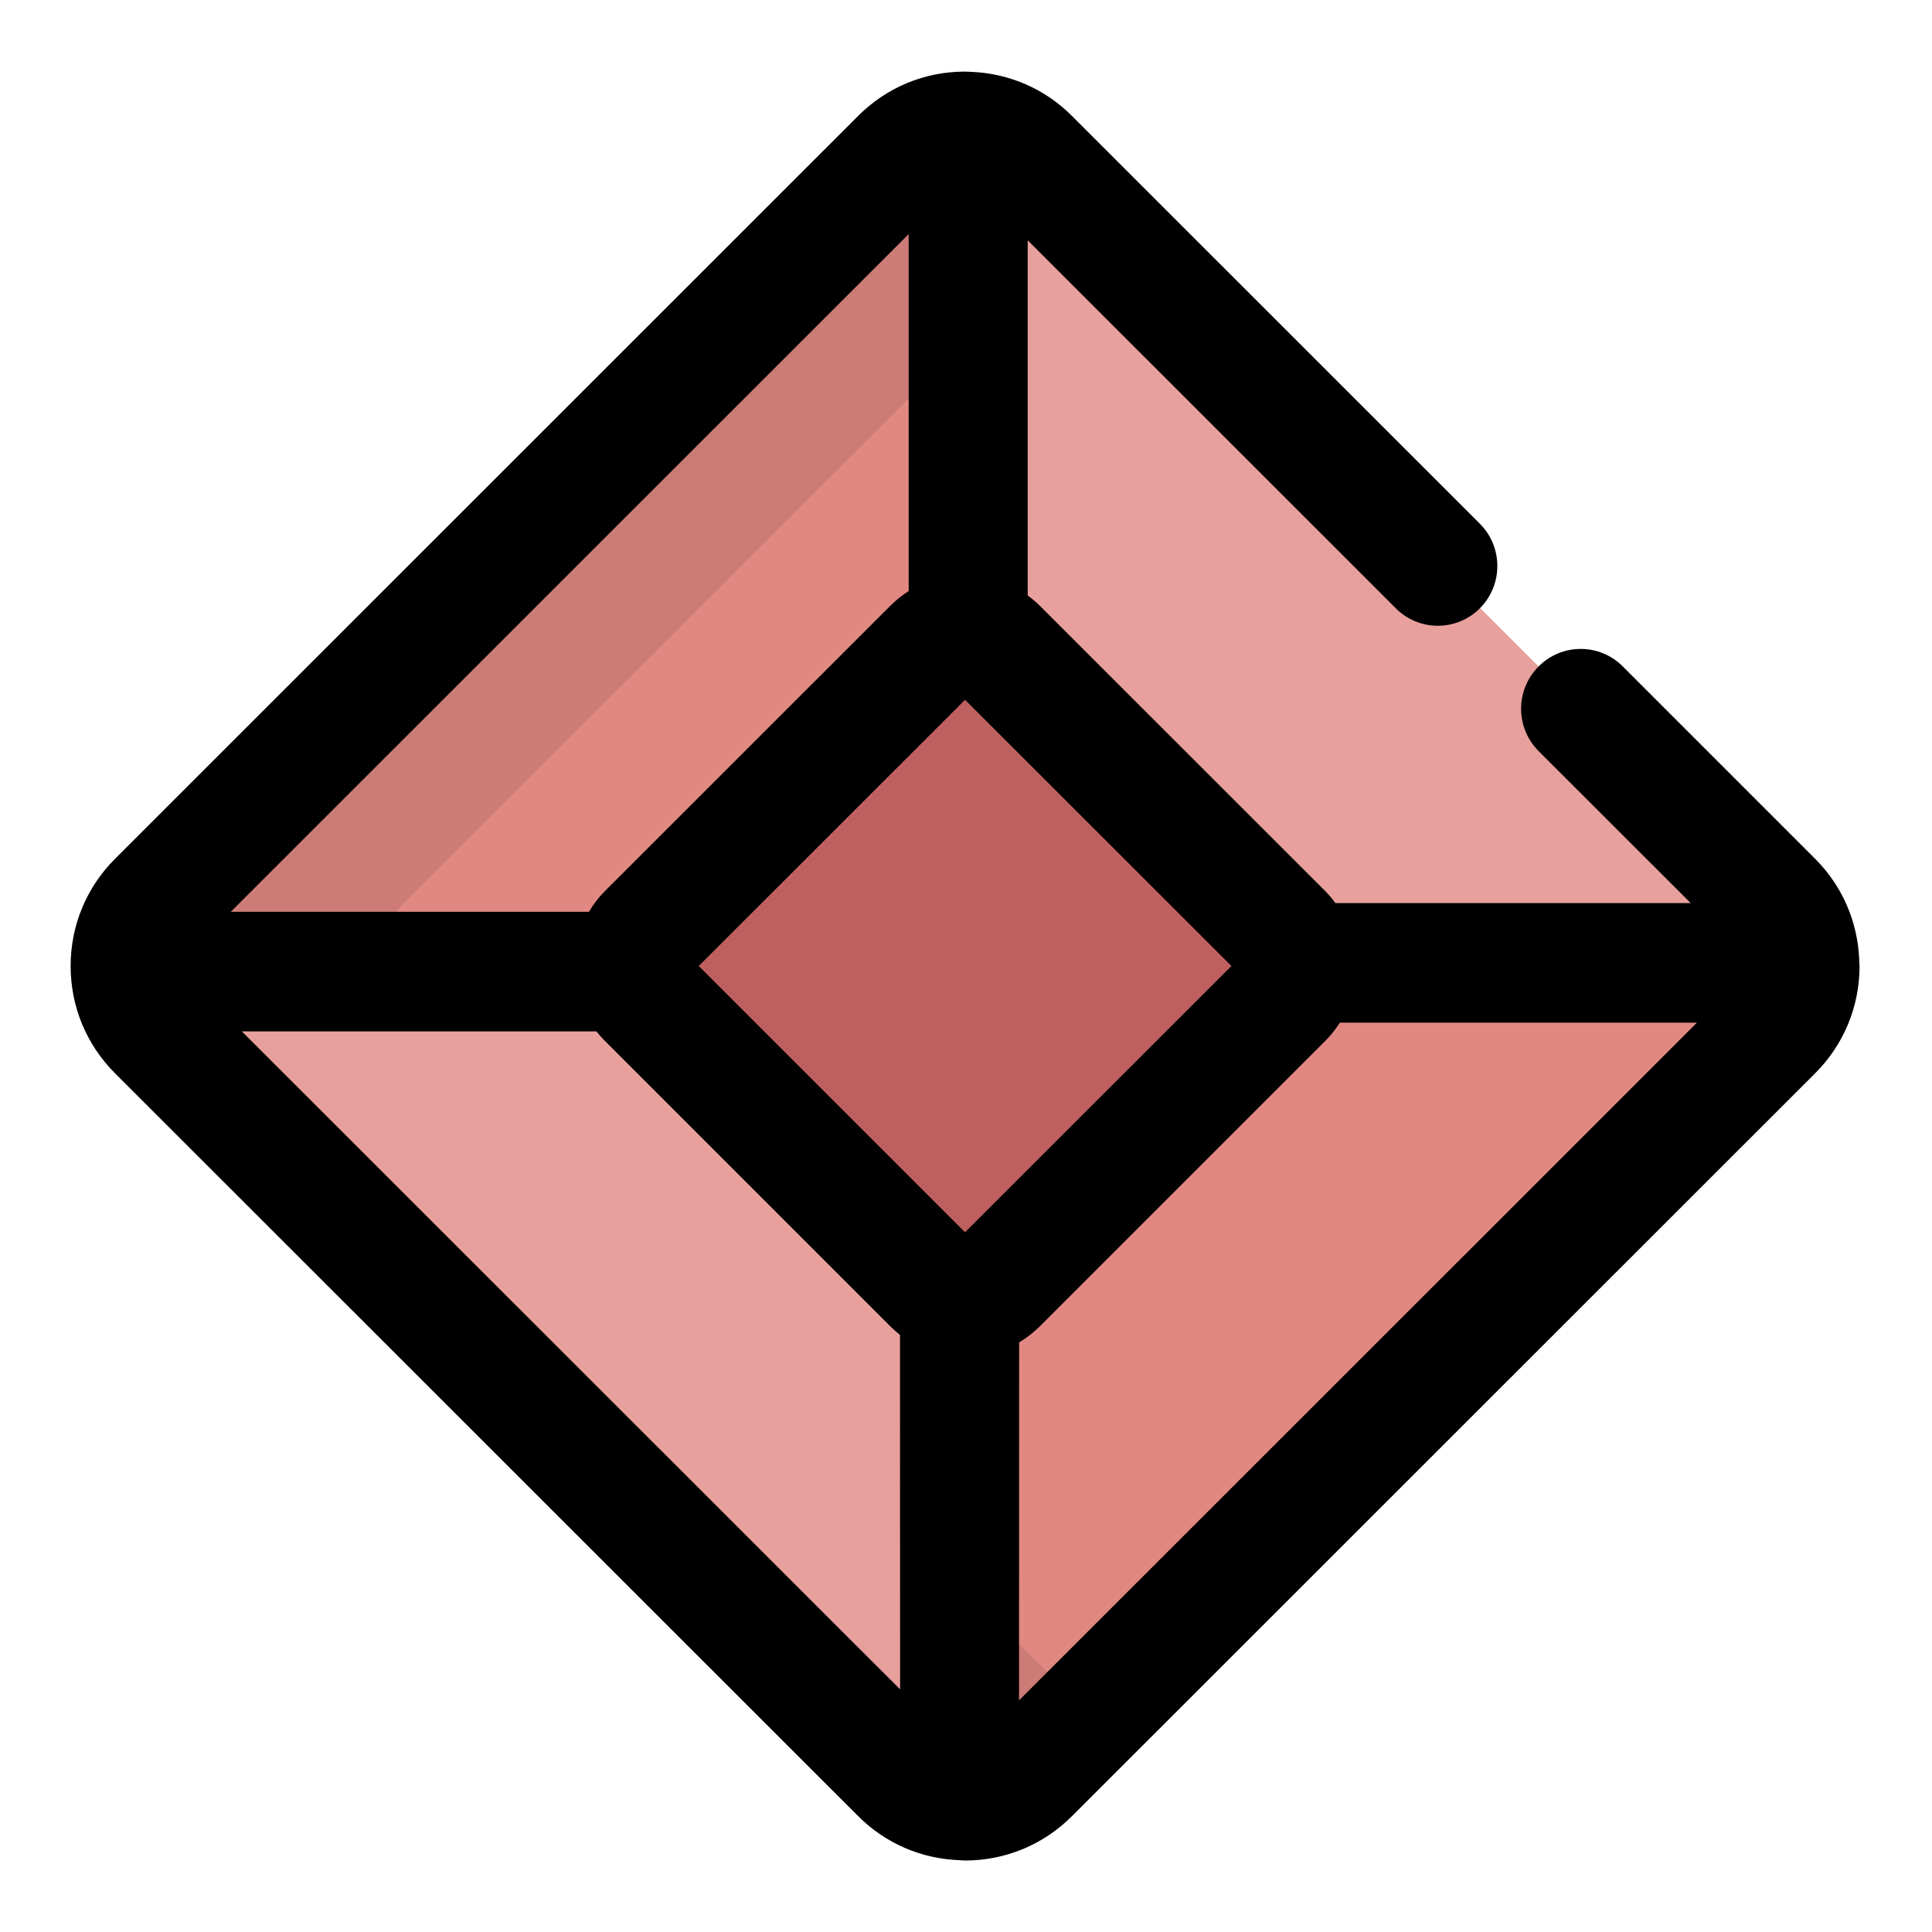 <svg width="18" height="18" viewBox="0 0 18 18" fill="none" xmlns="http://www.w3.org/2000/svg">
<path d="M8.991 16.776C8.772 16.776 8.554 16.693 8.387 16.526L1.463 9.605C1.303 9.444 1.212 9.227 1.212 9C1.212 8.774 1.303 8.556 1.463 8.396L8.387 1.474C8.554 1.308 8.772 1.224 8.991 1.224C9.21 1.224 9.429 1.308 9.596 1.474L16.52 8.396C16.68 8.556 16.77 8.774 16.77 9C16.77 9.227 16.68 9.444 16.52 9.605L9.596 16.526C9.429 16.693 9.21 16.776 8.991 16.776Z" fill="#E28883"/>
<path opacity="0.1" d="M3.781 9.605C3.621 9.444 3.531 9.227 3.531 9C3.531 8.774 3.621 8.556 3.781 8.396L10.15 2.029L9.596 1.474C9.429 1.308 9.21 1.224 8.991 1.224C8.772 1.224 8.554 1.308 8.387 1.474L1.463 8.396C1.303 8.556 1.212 8.774 1.212 9C1.212 9.227 1.303 9.444 1.463 9.605L8.387 16.526C8.554 16.693 8.772 16.776 8.991 16.776C9.21 16.776 9.429 16.693 9.596 16.526L10.15 15.972L3.781 9.605Z" fill="black"/>
<path d="M6.026 9.303C5.958 9.235 5.915 9.146 5.904 9.052H1.215C1.227 9.26 1.314 9.457 1.463 9.605L8.386 16.526C8.54 16.68 8.738 16.762 8.94 16.774L8.94 12.085C8.848 12.074 8.759 12.035 8.689 11.965L6.026 9.303Z" fill="#E8A09C"/>
<path d="M16.52 8.396L9.596 1.475C9.436 1.315 9.229 1.233 9.021 1.226V5.914C9.12 5.921 9.218 5.96 9.294 6.036L11.957 8.698C12.03 8.772 12.073 8.869 12.08 8.971H16.769C16.761 8.755 16.673 8.55 16.52 8.396Z" fill="#E8A09C"/>
<path d="M8.991 12.09C8.882 12.09 8.772 12.048 8.689 11.965L6.026 9.303C5.946 9.223 5.901 9.114 5.901 9.001C5.901 8.887 5.946 8.779 6.026 8.698L8.689 6.036C8.772 5.953 8.882 5.911 8.991 5.911C9.101 5.911 9.21 5.953 9.294 6.036L11.957 8.698C12.037 8.779 12.082 8.887 12.082 9.001C12.082 9.114 12.037 9.223 11.957 9.303L9.294 11.965C9.21 12.048 9.101 12.09 8.991 12.09Z" fill="#BF6060"/>
<path d="M17.323 8.972C17.323 8.972 17.323 8.972 17.323 8.971C17.323 8.962 17.322 8.953 17.322 8.943C17.308 8.587 17.164 8.254 16.911 8.001L15.118 6.208C14.901 5.991 14.55 5.992 14.334 6.21C14.117 6.428 14.118 6.781 14.335 6.998L15.752 8.414H12.442C12.413 8.375 12.382 8.338 12.348 8.303L9.685 5.641C9.65 5.607 9.613 5.576 9.575 5.548V2.239L13.005 5.668C13.222 5.885 13.573 5.884 13.789 5.666C14.005 5.448 14.004 5.095 13.787 4.879L9.987 1.08C9.733 0.825 9.398 0.682 9.041 0.669C9.034 0.669 9.027 0.668 9.02 0.668C9.02 0.668 9.02 0.668 9.02 0.668C9.01 0.668 9.001 0.667 8.991 0.667C8.615 0.667 8.262 0.813 7.996 1.079L1.072 8.001C0.805 8.268 0.658 8.623 0.658 9C0.658 9.378 0.805 9.733 1.072 10L7.996 16.921C8.25 17.175 8.583 17.318 8.94 17.331C8.94 17.331 8.94 17.331 8.94 17.331C8.957 17.332 8.974 17.334 8.991 17.334C9.367 17.334 9.721 17.187 9.987 16.921L16.911 10C17.178 9.733 17.325 9.378 17.325 9C17.325 8.991 17.323 8.981 17.323 8.972ZM8.466 2.181V5.507C8.406 5.545 8.349 5.59 8.298 5.641L5.635 8.303C5.577 8.361 5.528 8.426 5.487 8.495H2.15L8.466 2.181ZM8.386 15.739L7.779 15.133L2.253 9.609H5.557C5.581 9.64 5.607 9.669 5.635 9.697L8.298 12.36C8.326 12.387 8.355 12.413 8.385 12.437L8.386 15.739ZM8.991 11.481L6.51 9L8.991 6.52L11.473 9L8.991 11.481ZM9.494 15.842L9.495 12.507C9.563 12.466 9.627 12.417 9.685 12.36L12.348 9.697C12.4 9.646 12.444 9.589 12.483 9.528H15.81L9.494 15.842Z" fill="black"/>
</svg>

